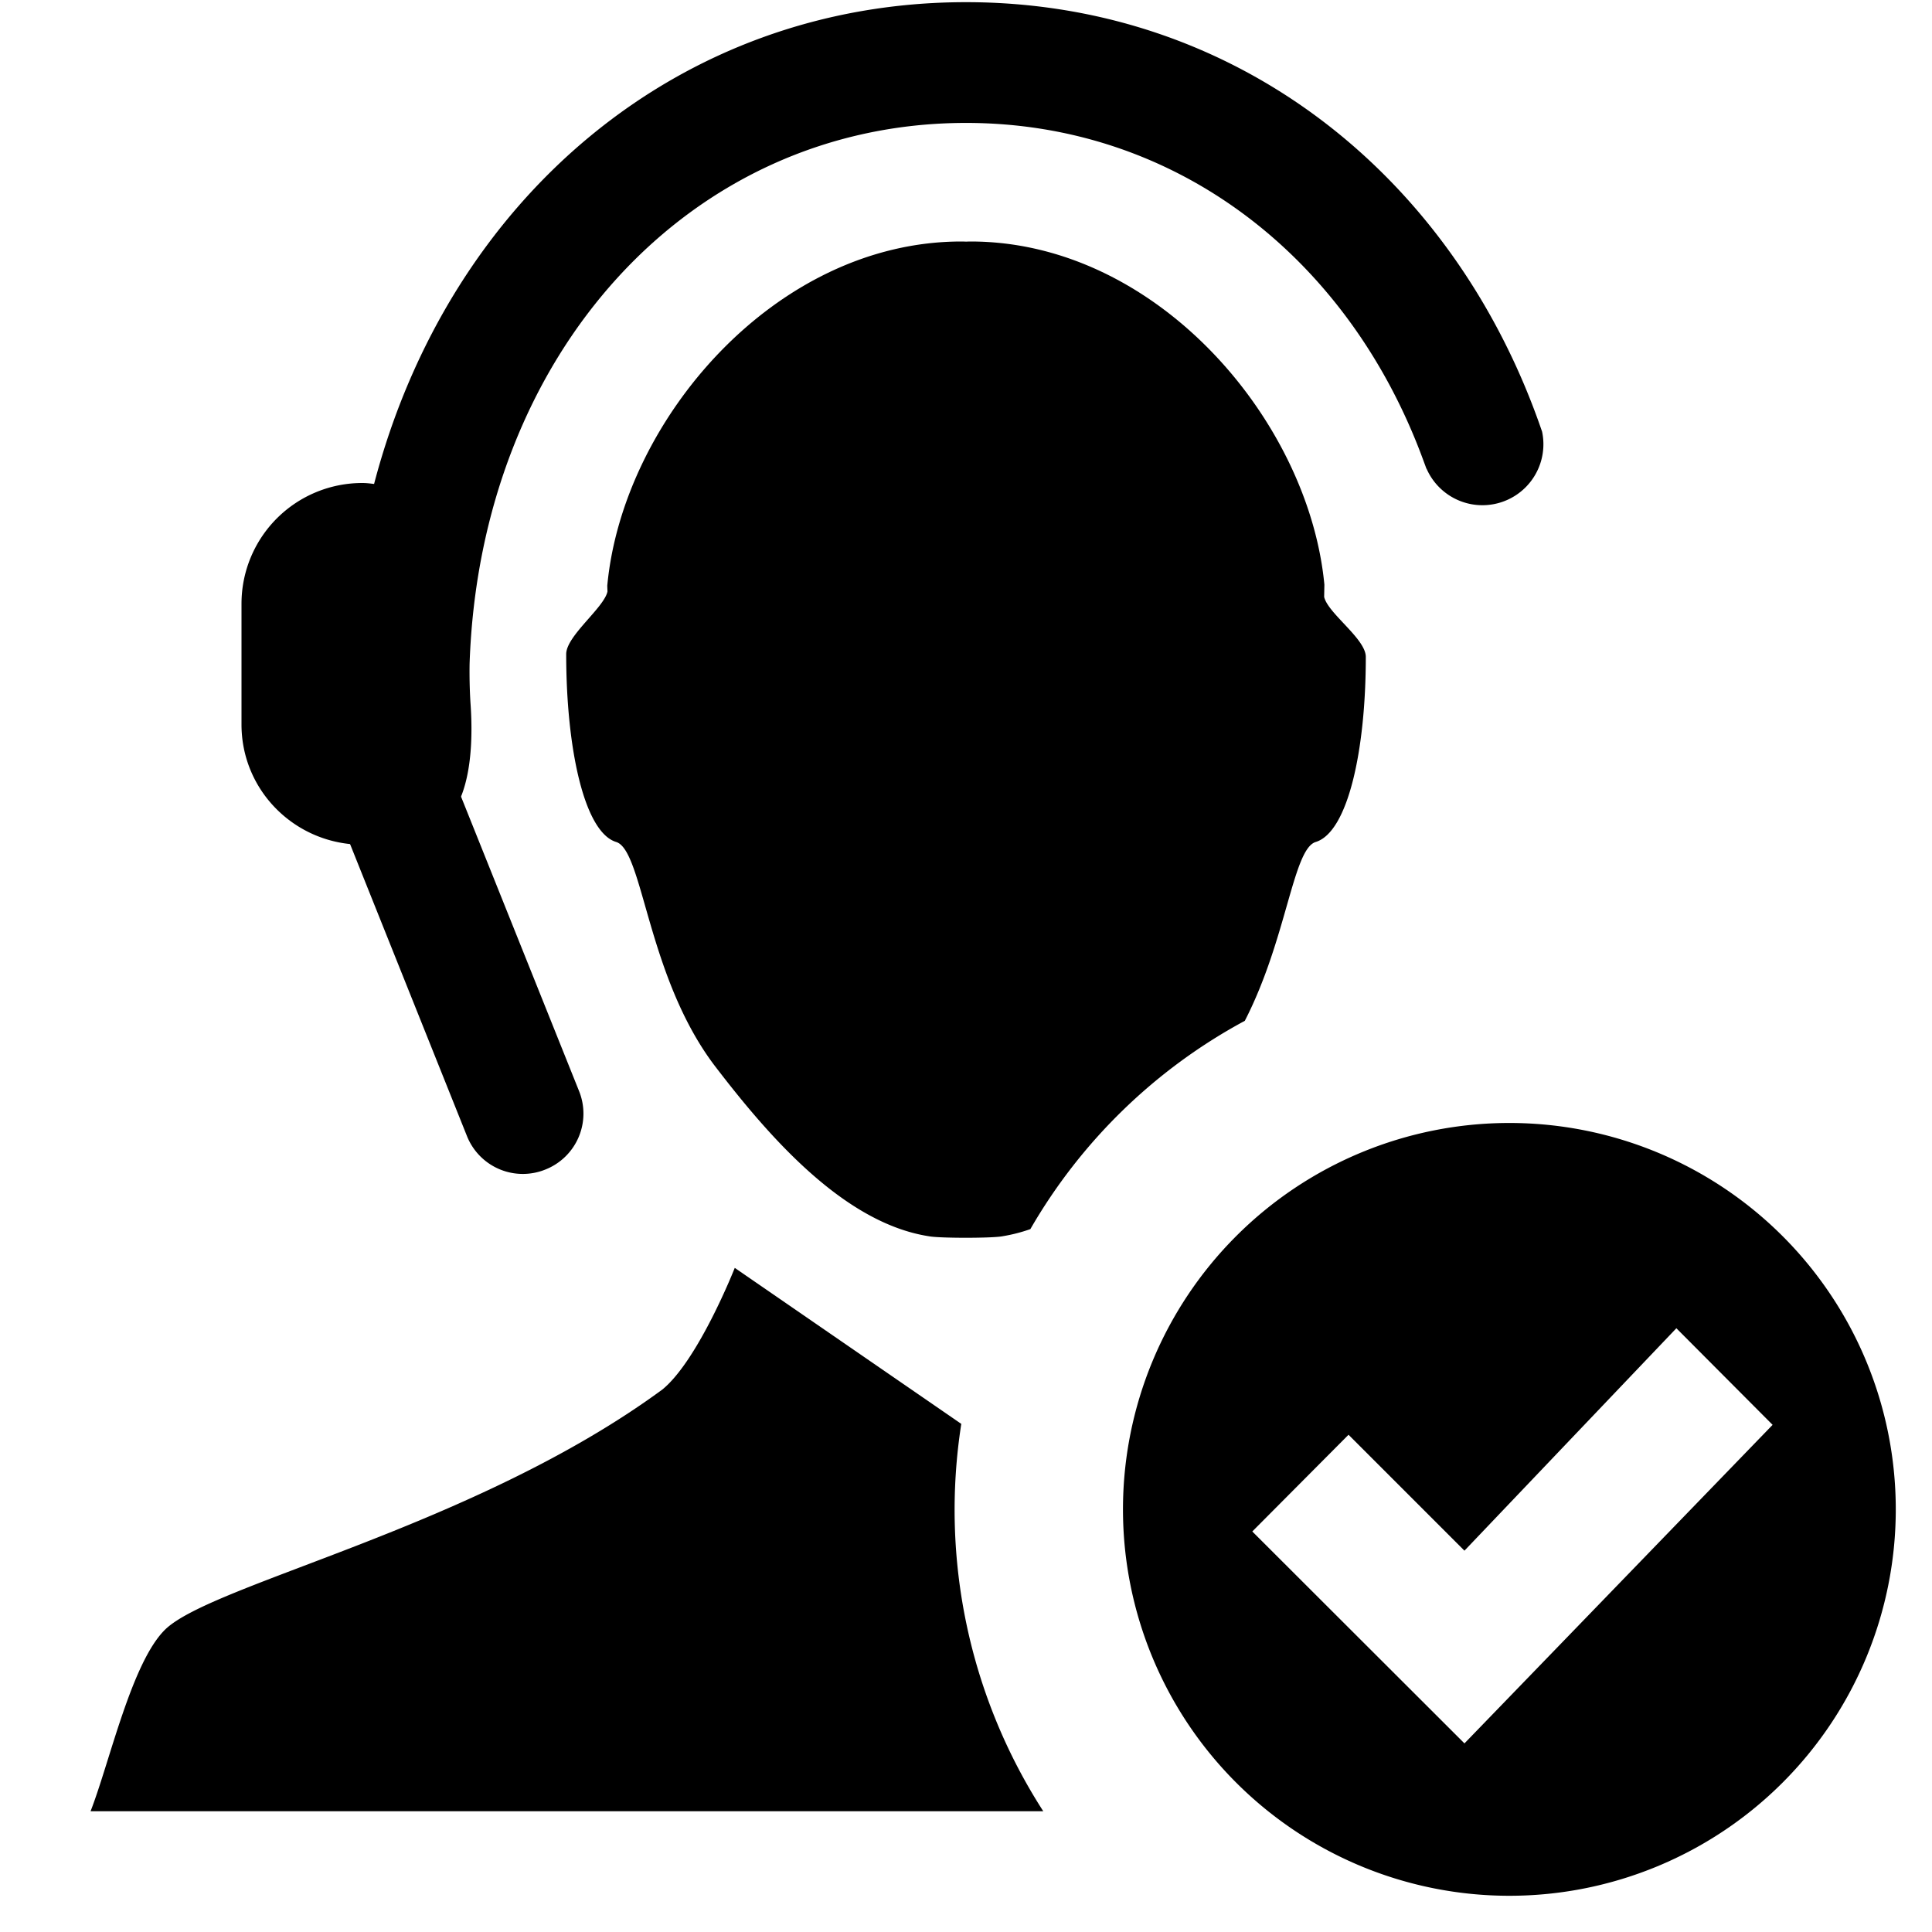<svg xmlns="http://www.w3.org/2000/svg" width="16" height="16">
    <path d="M12.771 3.575C12.044 1.45 10.232.018 8 .018c-2.381 0-4.284 1.629-4.902 3.99C3.066 4.004 3.036 4 3 4a1 1 0 00-1 1v1c0 .518.395.938.898.99l.003.005.966 2.413a.498.498 0 00.651.277.498.498 0 00.278-.648l-.978-2.44a.036.036 0 00.004-.009l-.006-.001h.006c.098-.254.087-.593.074-.77a4.283 4.283 0 01-.007-.32C3.975 2.929 5.713 1.018 8 1.018c1.745 0 3.168 1.116 3.784 2.785l.03.081v-.003a.505.505 0 00.957-.306z"/>
    <path d="M10.309 8.454c.348-.676.398-1.423.587-1.481.266-.081.415-.756.415-1.533 0-.15-.315-.361-.345-.497l.002-.101C10.838 3.48 9.578 2 8.038 2H8.03l-.029.001L7.972 2h-.01C6.42 2 5.161 3.48 5.03 4.842c-.002.003.001.053.001.056-.028.135-.342.368-.342.519 0 .777.148 1.475.414 1.556.224.069.255 1.112.815 1.852.44.575 1.063 1.302 1.774 1.413.085.017.526.017.611 0a1.34 1.34 0 00.23-.059 4.532 4.532 0 011.776-1.725zm-2.348 3.338L6.085 10.5s-.3.762-.599 1.007c-1.549 1.138-3.724 1.607-4.117 1.987C1.09 13.765.908 14.595.75 15h7.89a4.61 4.61 0 01-.679-3.208zM12.5 9.3a3.2 3.2 0 100 6.4 3.2 3.2 0 000-6.4zm-.372 5.138l-1.757-1.755.797-.801.96.96L13.883 11l.797.8-2.552 2.638z"/>
</svg>
